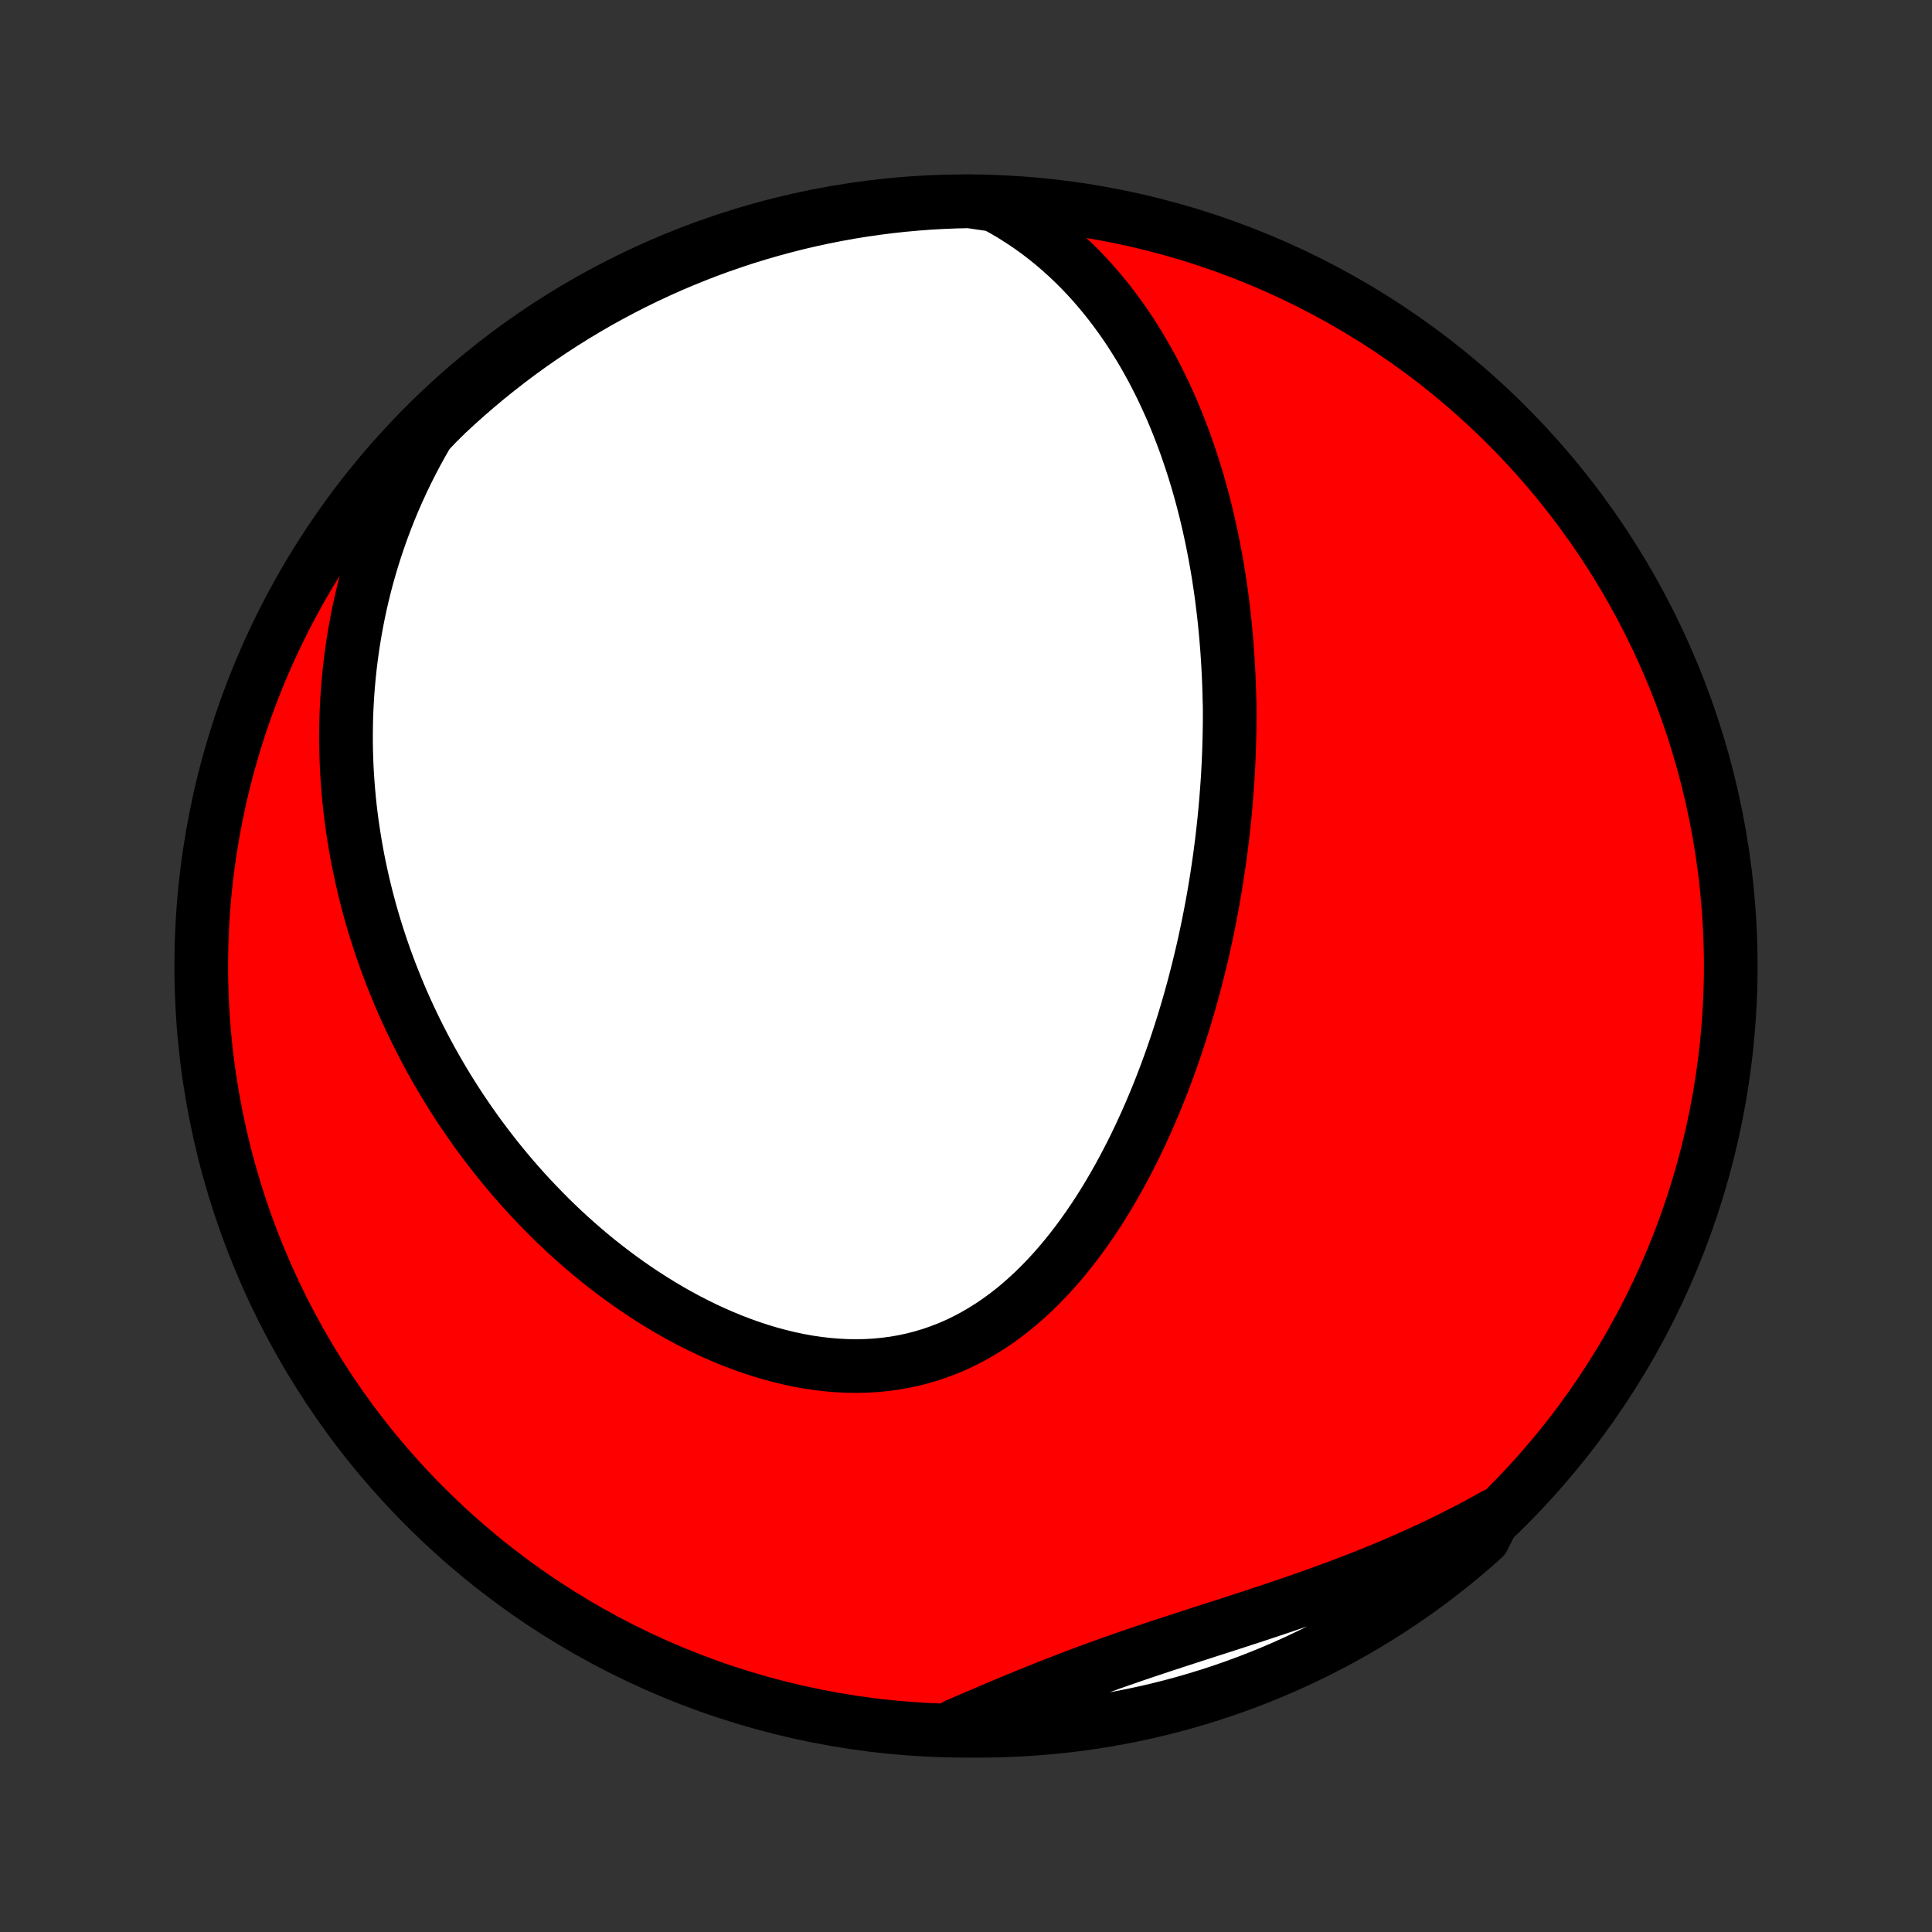 <?xml version="1.0" encoding="utf-8" standalone="no"?>
<!DOCTYPE svg PUBLIC "-//W3C//DTD SVG 1.1//EN"
  "http://www.w3.org/Graphics/SVG/1.1/DTD/svg11.dtd">
<!-- Created with matplotlib (http://matplotlib.org/) -->
<svg height="72pt" version="1.1" viewBox="0 0 72 72" width="72pt" xmlns="http://www.w3.org/2000/svg" xmlns:xlink="http://www.w3.org/1999/xlink">
 <rect x="0" y="0" width="72" height="72" fill="#333333" stroke="none"/>
 <defs>
  <style type="text/css">
*{stroke-linecap:butt;stroke-linejoin:round;}
  </style>
 </defs>
 <g id="figure_1">
  <g id="patch_1">
   <path d="
M0 72
L72 72
L72 0
L0 0
z
" style="fill:none;"/>
  </g>
  <g id="axes_1">
   <g id="PatchCollection_1">
    <defs>
     <path d="
M36 -7.5
C43.558 -7.5 50.808 -10.503 56.153 -15.848
C61.497 -21.192 64.5 -28.442 64.5 -36
C64.5 -43.558 61.497 -50.808 56.153 -56.153
C50.808 -61.497 43.558 -64.5 36 -64.5
C28.442 -64.5 21.192 -61.497 15.848 -56.153
C10.503 -50.808 7.5 -43.558 7.5 -36
C7.5 -28.442 10.503 -21.192 15.848 -15.848
C21.192 -10.503 28.442 -7.5 36 -7.5
z
" id="C0_0_a811fe30f3"/>
     <path d="
M37.06 -64.361
L37.398 -64.176
L37.726 -63.983
L38.044 -63.782
L38.352 -63.575
L38.651 -63.361
L38.94 -63.141
L39.22 -62.916
L39.49 -62.685
L39.752 -62.45
L40.005 -62.211
L40.249 -61.968
L40.486 -61.721
L40.714 -61.471
L40.934 -61.218
L41.147 -60.962
L41.353 -60.704
L41.551 -60.444
L41.742 -60.183
L41.927 -59.919
L42.105 -59.655
L42.276 -59.389
L42.442 -59.122
L42.602 -58.854
L42.755 -58.585
L42.904 -58.316
L43.047 -58.046
L43.184 -57.776
L43.317 -57.506
L43.444 -57.236
L43.567 -56.966
L43.686 -56.696
L43.8 -56.425
L43.909 -56.155
L44.014 -55.886
L44.116 -55.616
L44.213 -55.347
L44.306 -55.078
L44.396 -54.81
L44.483 -54.542
L44.565 -54.275
L44.645 -54.008
L44.721 -53.741
L44.794 -53.475
L44.863 -53.21
L44.93 -52.945
L44.994 -52.681
L45.055 -52.417
L45.113 -52.154
L45.169 -51.891
L45.221 -51.628
L45.272 -51.366
L45.319 -51.105
L45.365 -50.844
L45.408 -50.583
L45.448 -50.323
L45.487 -50.063
L45.523 -49.803
L45.556 -49.544
L45.588 -49.285
L45.618 -49.027
L45.645 -48.769
L45.67 -48.51
L45.694 -48.252
L45.715 -47.994
L45.735 -47.737
L45.752 -47.479
L45.768 -47.221
L45.782 -46.964
L45.794 -46.706
L45.804 -46.448
L45.812 -46.191
L45.818 -45.932
L45.826 -45.674
L45.827 -45.416
L45.826 -45.157
L45.824 -44.898
L45.819 -44.639
L45.813 -44.38
L45.806 -44.119
L45.796 -43.859
L45.785 -43.598
L45.772 -43.336
L45.757 -43.074
L45.74 -42.812
L45.721 -42.548
L45.701 -42.284
L45.679 -42.02
L45.655 -41.754
L45.629 -41.488
L45.601 -41.221
L45.571 -40.952
L45.54 -40.684
L45.506 -40.414
L45.471 -40.143
L45.433 -39.871
L45.393 -39.598
L45.352 -39.324
L45.308 -39.049
L45.262 -38.773
L45.214 -38.495
L45.163 -38.217
L45.11 -37.937
L45.055 -37.656
L44.998 -37.374
L44.938 -37.091
L44.876 -36.806
L44.811 -36.52
L44.743 -36.233
L44.673 -35.944
L44.6 -35.654
L44.525 -35.363
L44.447 -35.071
L44.365 -34.777
L44.281 -34.482
L44.194 -34.186
L44.104 -33.889
L44.01 -33.59
L43.913 -33.291
L43.813 -32.99
L43.71 -32.689
L43.603 -32.386
L43.492 -32.082
L43.378 -31.778
L43.26 -31.473
L43.138 -31.167
L43.012 -30.861
L42.882 -30.555
L42.748 -30.248
L42.609 -29.941
L42.467 -29.634
L42.32 -29.327
L42.168 -29.021
L42.011 -28.715
L41.85 -28.41
L41.684 -28.106
L41.513 -27.804
L41.337 -27.503
L41.156 -27.204
L40.969 -26.907
L40.777 -26.612
L40.579 -26.32
L40.376 -26.032
L40.167 -25.747
L39.952 -25.466
L39.732 -25.19
L39.505 -24.918
L39.272 -24.651
L39.033 -24.391
L38.788 -24.137
L38.536 -23.889
L38.278 -23.649
L38.014 -23.416
L37.743 -23.192
L37.466 -22.977
L37.183 -22.772
L36.893 -22.576
L36.597 -22.391
L36.295 -22.216
L35.987 -22.053
L35.674 -21.902
L35.355 -21.763
L35.03 -21.637
L34.701 -21.523
L34.367 -21.423
L34.028 -21.335
L33.685 -21.261
L33.339 -21.2
L32.989 -21.153
L32.636 -21.119
L32.281 -21.098
L31.924 -21.091
L31.566 -21.096
L31.206 -21.114
L30.845 -21.144
L30.485 -21.186
L30.124 -21.239
L29.764 -21.304
L29.405 -21.38
L29.047 -21.467
L28.691 -21.563
L28.336 -21.669
L27.984 -21.785
L27.635 -21.909
L27.288 -22.042
L26.945 -22.183
L26.605 -22.331
L26.269 -22.487
L25.936 -22.65
L25.607 -22.819
L25.283 -22.994
L24.962 -23.176
L24.646 -23.363
L24.335 -23.555
L24.028 -23.752
L23.726 -23.953
L23.428 -24.159
L23.135 -24.369
L22.847 -24.583
L22.564 -24.8
L22.285 -25.021
L22.011 -25.245
L21.743 -25.472
L21.479 -25.702
L21.22 -25.934
L20.965 -26.169
L20.716 -26.406
L20.471 -26.645
L20.232 -26.887
L19.997 -27.13
L19.766 -27.374
L19.54 -27.62
L19.319 -27.868
L19.102 -28.117
L18.89 -28.368
L18.682 -28.62
L18.479 -28.872
L18.28 -29.127
L18.085 -29.381
L17.894 -29.637
L17.708 -29.894
L17.526 -30.152
L17.348 -30.41
L17.173 -30.669
L17.003 -30.929
L16.837 -31.19
L16.674 -31.451
L16.516 -31.713
L16.361 -31.976
L16.21 -32.239
L16.062 -32.503
L15.918 -32.768
L15.778 -33.033
L15.641 -33.299
L15.508 -33.565
L15.378 -33.832
L15.252 -34.099
L15.129 -34.367
L15.009 -34.636
L14.893 -34.906
L14.78 -35.176
L14.671 -35.447
L14.564 -35.718
L14.461 -35.99
L14.361 -36.263
L14.265 -36.537
L14.171 -36.812
L14.081 -37.087
L13.994 -37.363
L13.91 -37.64
L13.829 -37.918
L13.752 -38.197
L13.678 -38.477
L13.607 -38.758
L13.539 -39.04
L13.474 -39.323
L13.413 -39.607
L13.354 -39.892
L13.3 -40.179
L13.248 -40.467
L13.2 -40.756
L13.155 -41.046
L13.113 -41.337
L13.075 -41.63
L13.04 -41.925
L13.009 -42.221
L12.982 -42.518
L12.958 -42.817
L12.938 -43.117
L12.921 -43.419
L12.909 -43.723
L12.9 -44.028
L12.895 -44.335
L12.895 -44.644
L12.898 -44.955
L12.905 -45.267
L12.917 -45.581
L12.934 -45.897
L12.954 -46.215
L12.98 -46.535
L13.01 -46.857
L13.045 -47.181
L13.085 -47.507
L13.13 -47.834
L13.18 -48.164
L13.236 -48.496
L13.297 -48.83
L13.363 -49.165
L13.436 -49.503
L13.515 -49.843
L13.599 -50.184
L13.69 -50.528
L13.788 -50.873
L13.892 -51.22
L14.003 -51.569
L14.121 -51.92
L14.247 -52.273
L14.38 -52.627
L14.52 -52.982
L14.668 -53.339
L14.825 -53.697
L14.99 -54.057
L15.163 -54.417
L15.345 -54.778
L15.536 -55.14
L15.736 -55.502
L15.945 -55.865
L16.29 -56.228
L16.653 -56.586
L17.021 -56.927
L17.395 -57.261
L17.774 -57.589
L18.16 -57.911
L18.55 -58.225
L18.946 -58.533
L19.347 -58.834
L19.753 -59.129
L20.165 -59.416
L20.581 -59.696
L21.001 -59.968
L21.426 -60.234
L21.856 -60.492
L22.29 -60.743
L22.728 -60.986
L23.17 -61.221
L23.616 -61.449
L24.066 -61.669
L24.52 -61.881
L24.977 -62.086
L25.437 -62.282
L25.901 -62.47
L26.367 -62.651
L26.837 -62.823
L27.309 -62.987
L27.784 -63.143
L28.262 -63.29
L28.742 -63.429
L29.224 -63.56
L29.708 -63.683
L30.194 -63.797
L30.682 -63.902
L31.172 -63.999
L31.662 -64.088
L32.155 -64.168
L32.648 -64.239
L33.143 -64.302
L33.638 -64.356
L34.134 -64.402
L34.63 -64.439
L35.128 -64.467
L35.625 -64.487
L36.122 -64.498
z
" id="C0_1_6318be532e"/>
     <path d="
M55.71 -15.541
L55.339 -15.335
L54.964 -15.132
L54.584 -14.934
L54.201 -14.739
L53.813 -14.547
L53.422 -14.359
L53.028 -14.175
L52.63 -13.995
L52.228 -13.818
L51.823 -13.644
L51.416 -13.474
L51.005 -13.307
L50.592 -13.144
L50.176 -12.984
L49.759 -12.827
L49.339 -12.672
L48.918 -12.521
L48.495 -12.372
L48.072 -12.226
L47.647 -12.081
L47.222 -11.939
L46.797 -11.798
L46.371 -11.659
L45.946 -11.521
L45.522 -11.384
L45.098 -11.248
L44.676 -11.112
L44.255 -10.976
L43.836 -10.839
L43.419 -10.703
L43.004 -10.565
L42.591 -10.427
L42.181 -10.287
L41.774 -10.146
L41.37 -10.004
L40.968 -9.859
L40.57 -9.714
L40.175 -9.566
L39.782 -9.417
L39.393 -9.266
L39.007 -9.114
L38.623 -8.96
L38.243 -8.806
L37.865 -8.65
L37.49 -8.493
L37.118 -8.337
L36.748 -8.179
L36.38 -8.022
L36.015 -7.866
L35.652 -7.71
L35.787 -7.555
L36.284 -7.501
L36.781 -7.501
L37.279 -7.511
L37.775 -7.529
L38.271 -7.555
L38.767 -7.591
L39.261 -7.635
L39.755 -7.687
L40.248 -7.748
L40.739 -7.818
L41.228 -7.897
L41.717 -7.984
L42.203 -8.079
L42.688 -8.183
L43.17 -8.296
L43.65 -8.417
L44.128 -8.546
L44.604 -8.684
L45.077 -8.83
L45.547 -8.984
L46.014 -9.147
L46.478 -9.317
L46.939 -9.496
L47.397 -9.683
L47.851 -9.878
L48.301 -10.081
L48.748 -10.292
L49.191 -10.51
L49.63 -10.737
L50.065 -10.971
L50.495 -11.212
L50.921 -11.462
L51.343 -11.718
L51.76 -11.982
L52.172 -12.254
L52.579 -12.533
L52.981 -12.818
L53.378 -13.111
L53.769 -13.411
L54.156 -13.718
L54.536 -14.031
L54.911 -14.351
L55.28 -14.678
z
" id="C0_2_0aa4b9ebf6"/>
    </defs>
    <g clip-path="url(#p1bffca34e9)">
     <use style="fill:#ff0000;stroke:#000000;stroke-width:2.0;" x="0.0" xlink:href="#C0_0_a811fe30f3" y="72.0"/>
    </g>
    <g clip-path="url(#p1bffca34e9)">
     <use style="fill:#ffffff;stroke:#000000;stroke-width:2.0;" x="0.0" xlink:href="#C0_1_6318be532e" y="72.0"/>
    </g>
    <g clip-path="url(#p1bffca34e9)">
     <use style="fill:#ffffff;stroke:#000000;stroke-width:2.0;" x="0.0" xlink:href="#C0_2_0aa4b9ebf6" y="72.0"/>
    </g>
   </g>
  </g>
 </g>
 <defs>
  <clipPath id="p1bffca34e9">
   <rect height="72.0" width="72.0" x="0.0" y="0.0"/>
  </clipPath>
 </defs>
</svg>
